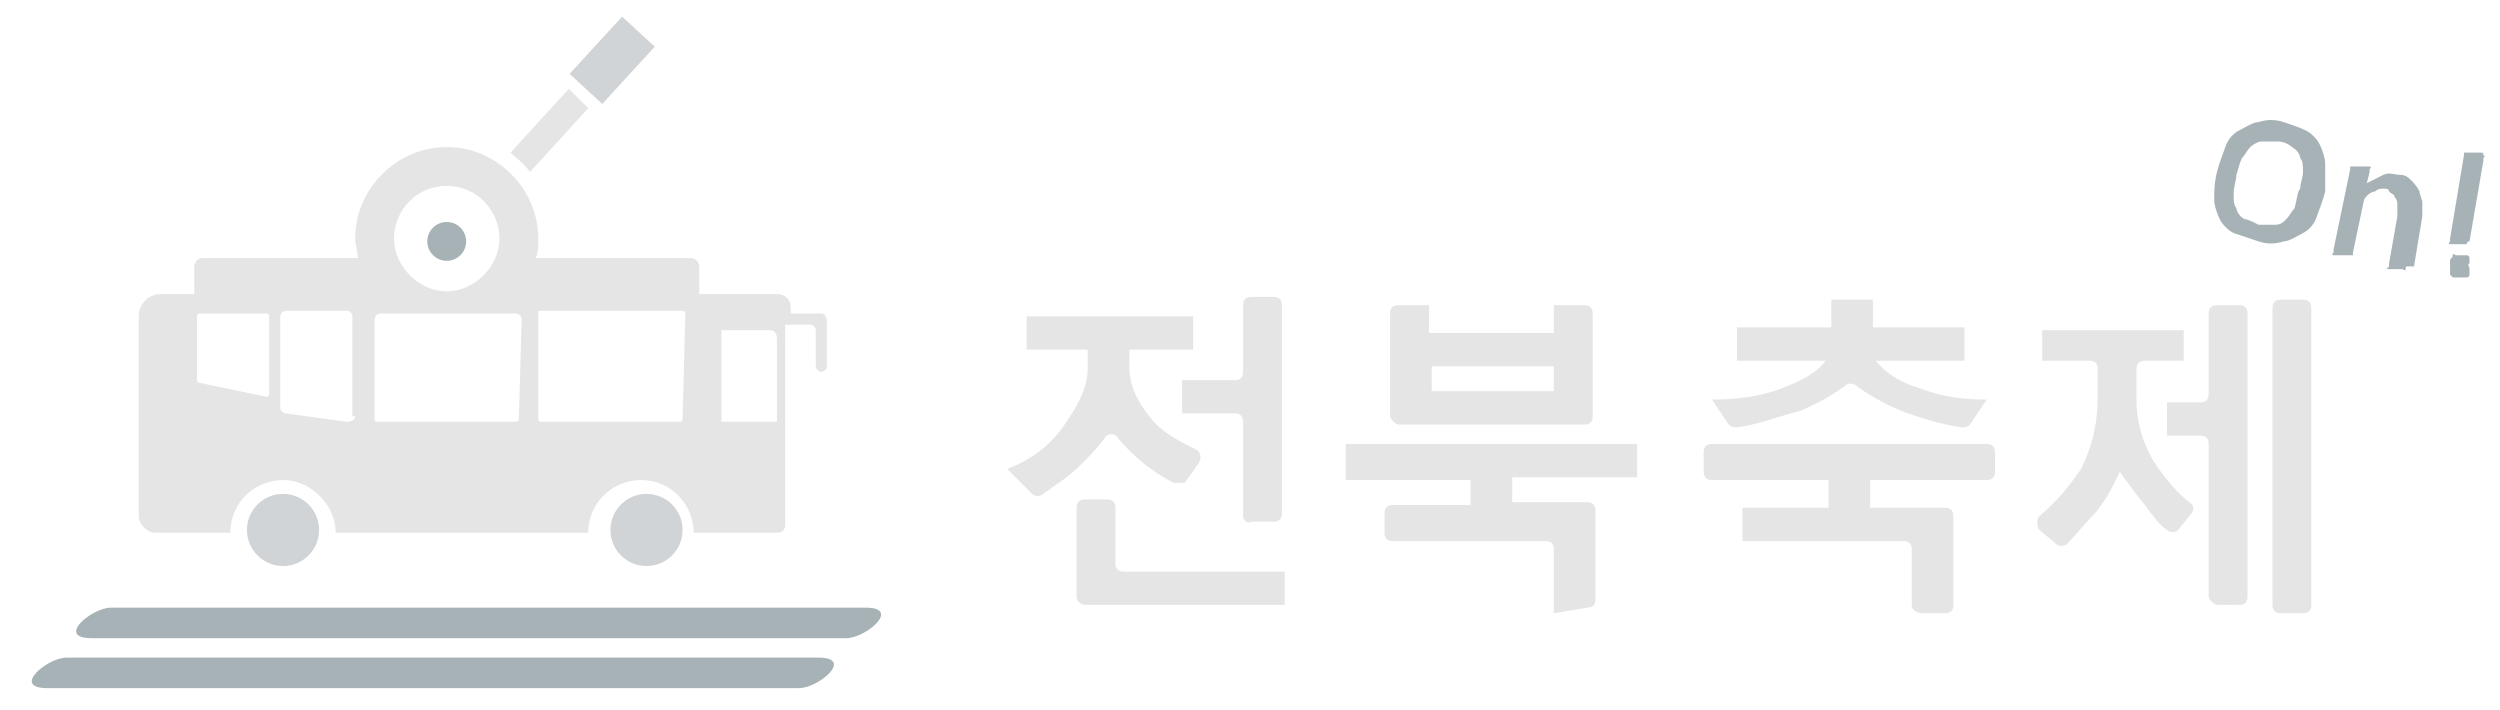 <?xml version="1.0" encoding="utf-8"?>
<!-- Generator: Adobe Illustrator 21.0.0, SVG Export Plug-In . SVG Version: 6.00 Build 0)  -->
<svg version="1.1" id="Layer_1" xmlns="http://www.w3.org/2000/svg" xmlns:xlink="http://www.w3.org/1999/xlink" x="0px" y="0px"
	 viewBox="0 0 90.1 25.6" style="enable-background:new 0 0 90.1 25.6;" xml:space="preserve">
<style type="text/css">
	.st0{fill:#D0D4D6;}
	.st1{fill:#E5E5E5;}
	.st2{fill:#A7B2B7;}
</style>
<circle class="st0" cx="10.2" cy="19.1" r="1.3"/>
<circle class="st0" cx="23.3" cy="19.1" r="1.3"/>
<path class="st1" d="M29.6,11.3h-0.1h-1v-0.2c0-0.3-0.2-0.5-0.5-0.5h-2.8v-1c0-0.2-0.2-0.3-0.3-0.3h-5.6c0.1-0.2,0.1-0.4,0.1-0.7
	c0-1.8-1.5-3.3-3.3-3.3c-1.8,0-3.3,1.5-3.3,3.3c0,0.2,0.1,0.5,0.1,0.7H7.3C7.1,9.3,7,9.5,7,9.6v1H5.8C5.3,10.6,5,11,5,11.4v7.2
	c0,0.3,0.3,0.6,0.6,0.6h2.7c0-1.1,0.9-1.9,1.9-1.9s1.9,0.9,1.9,1.9h9.1c0-1.1,0.9-1.9,1.9-1.9c1.1,0,1.9,0.9,1.9,1.9h3
	c0.2,0,0.3-0.1,0.3-0.3v-7.2h0.9c0.1,0,0.2,0.1,0.2,0.2v1.3c0,0.1,0.1,0.2,0.2,0.2s0.2-0.1,0.2-0.2v-1.5v-0.1
	C29.8,11.4,29.7,11.3,29.6,11.3z M9.7,14.2c0,0.1-0.1,0.1-0.1,0.1l-2.4-0.5c-0.1,0-0.1-0.1-0.1-0.1v-2.3c0-0.1,0.1-0.1,0.1-0.1h2.4
	c0.1,0,0.1,0.1,0.1,0.1L9.7,14.2L9.7,14.2z M12.8,15c0,0.1-0.1,0.2-0.3,0.2l-2.2-0.3c-0.1,0-0.2-0.1-0.2-0.2v-3.3
	c0-0.1,0.1-0.2,0.2-0.2h2.2c0.1,0,0.2,0.1,0.2,0.2V15z M16.1,6.7c1.1,0,1.9,0.9,1.9,1.9s-0.9,1.9-1.9,1.9s-1.9-0.9-1.9-1.9
	S15,6.7,16.1,6.7z M18.7,15.1c0,0.1-0.1,0.1-0.1,0.1h-5c-0.1,0-0.1-0.1-0.1-0.1v-3.6c0-0.1,0.1-0.2,0.2-0.2h4.9
	c0.1,0,0.2,0.1,0.2,0.2L18.7,15.1L18.7,15.1z M24.6,15.1c0,0.1-0.1,0.1-0.1,0.1h-5c-0.1,0-0.1-0.1-0.1-0.1v-3.8c0-0.1,0-0.1,0.1-0.1
	h5.1c0.1,0,0.1,0.1,0.1,0.1L24.6,15.1L24.6,15.1z M27.9,15.2h-1.9v-3.3h1.7c0.2,0,0.3,0.1,0.3,0.3V15.2z"/>
<rect x="20.7" y="1.4" transform="matrix(0.676 -0.737 0.737 0.676 5.502 16.973)" class="st0" width="2.8" height="1.6"/>
<path class="st1" d="M19.1,6.2l2.1-2.3l-0.7-0.7l-2.1,2.3C18.6,5.7,18.9,5.9,19.1,6.2z"/>
<circle class="st2" cx="16.1" cy="8.7" r="0.7"/>
<path class="st1" d="M42.3,17.4c-0.8-0.4-1.5-1-2-1.6c-0.1-0.2-0.4-0.2-0.5,0c-0.2,0.3-0.5,0.6-0.9,1c-0.4,0.4-0.9,0.7-1.3,1
	c-0.1,0.1-0.3,0.1-0.4,0l-0.9-0.9c0.8-0.3,1.5-0.8,2-1.5c0.5-0.7,0.9-1.4,0.9-2.1v-0.7H37v-1.2H43v1.2h-2.3v0.6
	c0,0.7,0.3,1.3,0.8,1.9c0.4,0.5,1,0.8,1.6,1.1c0.2,0.1,0.2,0.3,0.1,0.5l-0.5,0.7C42.6,17.4,42.4,17.4,42.3,17.4z M38.8,21.5v-3.2
	c0-0.2,0.1-0.3,0.3-0.3h0.8c0.2,0,0.3,0.1,0.3,0.3v2c0,0.2,0.1,0.3,0.3,0.3h5.8v1.2h-7.2C38.9,21.8,38.8,21.6,38.8,21.5z M44.8,18.6
	v-3.4c0-0.2-0.1-0.3-0.3-0.3h-1.9v-1.2h1.9c0.2,0,0.3-0.1,0.3-0.3V11c0-0.2,0.1-0.3,0.3-0.3h0.8c0.2,0,0.3,0.1,0.3,0.3v7.5
	c0,0.2-0.1,0.3-0.3,0.3h-0.8C44.9,18.9,44.8,18.7,44.8,18.6z"/>
<path class="st1" d="M56,22.1v-2.3c0-0.2-0.1-0.3-0.3-0.3h-5.5c-0.2,0-0.3-0.1-0.3-0.3v-0.7c0-0.2,0.1-0.3,0.3-0.3H53v-0.9h-4.5V16
	H59v1.2h-4.5v0.9h2.7c0.2,0,0.3,0.1,0.3,0.3v3.2c0,0.2-0.1,0.3-0.3,0.3L56,22.1L56,22.1z M50.1,15v-3.7c0-0.2,0.1-0.3,0.3-0.3h1.1v1
	H56v-1h1.1c0.2,0,0.3,0.1,0.3,0.3V15c0,0.2-0.1,0.3-0.3,0.3h-6.7C50.3,15.3,50.1,15.1,50.1,15z M56,13.2h-4.4v0.9H56V13.2z"/>
<path class="st1" d="M68.9,21.8v-2c0-0.2-0.1-0.3-0.3-0.3h-5.8v-1.2h3.1v-1h-4.2c-0.2,0-0.3-0.1-0.3-0.3v-0.7c0-0.2,0.1-0.3,0.3-0.3
	h9.9c0.2,0,0.3,0.1,0.3,0.3v0.7c0,0.2-0.1,0.3-0.3,0.3h-4.2v1h2.7c0.2,0,0.3,0.1,0.3,0.3v3.2c0,0.2-0.1,0.3-0.3,0.3h-0.8
	C69.1,22.1,68.9,22,68.9,21.8z M71,15.3c-0.1,0.1-0.2,0.1-0.3,0.1c-0.7-0.1-1.4-0.3-2.2-0.6c-0.7-0.3-1.2-0.6-1.6-0.9
	c-0.1-0.1-0.3-0.1-0.4,0c-0.4,0.3-0.9,0.6-1.6,0.9c-0.8,0.2-1.5,0.5-2.3,0.6c-0.1,0-0.2,0-0.3-0.1l-0.6-0.9c0.9,0,1.7-0.1,2.5-0.4
	c0.8-0.3,1.3-0.6,1.6-1h-3.2v-1.2H66v-1h1.5v1h3.3v1.2h-3.2c0.3,0.4,0.9,0.8,1.6,1c0.8,0.3,1.5,0.4,2.4,0.4L71,15.3z"/>
<path class="st1" d="M78.5,19.1c-0.1,0.1-0.3,0.1-0.4,0c-0.3-0.2-0.5-0.5-0.8-0.9c-0.4-0.5-0.7-0.9-0.9-1.2
	c-0.2,0.4-0.4,0.9-0.9,1.5c-0.4,0.4-0.7,0.8-1,1.1c-0.1,0.1-0.3,0.1-0.4,0l-0.6-0.5c-0.1-0.1-0.1-0.4,0-0.5c0.6-0.5,1.1-1.1,1.5-1.7
	c0.4-0.8,0.6-1.6,0.6-2.6v-1c0-0.2-0.1-0.3-0.3-0.3h-1.7v-1.1h5.1V13h-1.4c-0.2,0-0.3,0.1-0.3,0.3v1.1c0,0.8,0.2,1.5,0.6,2.2
	c0.4,0.6,0.8,1.1,1.3,1.5c0.2,0.1,0.2,0.3,0,0.5L78.5,19.1z M79.6,21.5V16c0-0.2-0.1-0.3-0.3-0.3h-1.2v-1.2h1.2
	c0.2,0,0.3-0.1,0.3-0.3v-2.9c0-0.2,0.1-0.3,0.3-0.3h0.8c0.2,0,0.3,0.1,0.3,0.3v10.2c0,0.2-0.1,0.3-0.3,0.3h-0.8
	C79.8,21.8,79.6,21.6,79.6,21.5z M81.9,21.8V11.1c0-0.2,0.1-0.3,0.3-0.3H83c0.2,0,0.3,0.1,0.3,0.3v10.7c0,0.2-0.1,0.3-0.3,0.3h-0.8
	C82,22.1,81.9,22,81.9,21.8z"/>
<g>
	<path class="st2" d="M83.8,6.9c-0.1,0.4-0.2,0.6-0.3,0.9c-0.1,0.3-0.3,0.5-0.5,0.6c-0.2,0.1-0.5,0.3-0.7,0.3
		c-0.3,0.1-0.6,0.1-0.9,0s-0.6-0.2-0.9-0.3c-0.2-0.1-0.4-0.3-0.5-0.5s-0.2-0.5-0.2-0.7c0-0.3,0-0.6,0.1-1s0.2-0.6,0.3-0.9
		c0.1-0.3,0.3-0.5,0.5-0.6c0.2-0.1,0.5-0.3,0.7-0.3c0.3-0.1,0.6-0.1,0.9,0c0.3,0.1,0.6,0.2,0.8,0.3c0.2,0.1,0.4,0.3,0.5,0.5
		c0.1,0.2,0.2,0.5,0.2,0.7C83.8,6.1,83.8,6.5,83.8,6.9z M82.9,6.8c0-0.2,0.1-0.4,0.1-0.6s0-0.4-0.1-0.5c0-0.1-0.1-0.3-0.3-0.4
		c-0.1-0.1-0.3-0.2-0.5-0.2c-0.2,0-0.4,0-0.6,0c-0.1,0-0.3,0.1-0.4,0.2c-0.1,0.1-0.2,0.3-0.3,0.4c-0.1,0.2-0.1,0.3-0.2,0.6
		c0,0.2-0.1,0.4-0.1,0.7c0,0.2,0,0.4,0.1,0.5c0,0.1,0.1,0.3,0.3,0.4C81,7.9,81.2,8,81.4,8.1c0.2,0,0.4,0,0.6,0s0.3-0.1,0.4-0.2
		c0.1-0.1,0.2-0.3,0.3-0.4C82.8,7.1,82.8,6.9,82.9,6.8z"/>
	<path class="st2" d="M86.8,9.6C86.8,9.6,86.8,9.6,86.8,9.6c-0.1,0-0.1,0-0.1,0.1s-0.1,0-0.1,0c-0.1,0-0.1,0-0.2,0
		c-0.1,0-0.1,0-0.2,0c-0.1,0-0.1,0-0.1,0c-0.1,0-0.1,0,0-0.1l0-0.1l0.3-1.7c0-0.1,0-0.2,0-0.4c0-0.1,0-0.2-0.1-0.3
		c0-0.1-0.1-0.1-0.2-0.2c0-0.1-0.1-0.1-0.2-0.1c-0.1,0-0.2,0-0.3,0.1c-0.1,0-0.3,0.1-0.4,0.3l-0.4,1.9l0,0.1l-0.1,0
		c-0.1,0-0.1,0-0.1,0c-0.1,0-0.1,0-0.2,0s-0.1,0-0.2,0c-0.1,0-0.1,0-0.1,0s-0.1,0,0-0.1l0-0.1l0.6-2.9l0-0.1l0.1,0c0,0,0.1,0,0.1,0
		c0.1,0,0.1,0,0.2,0c0.1,0,0.1,0,0.2,0c0.1,0,0.1,0,0.1,0c0,0,0.1,0,0,0.1l0,0.1l-0.1,0.4c0.2-0.1,0.4-0.2,0.6-0.3s0.4,0,0.6,0
		c0.2,0,0.3,0.1,0.4,0.2c0.1,0.1,0.2,0.2,0.3,0.4c0,0.1,0.1,0.3,0.1,0.4c0,0.2,0,0.4,0,0.5L87,9.6L86.8,9.6z"/>
	<path class="st2" d="M89,9.7c0,0.1,0,0.2,0,0.2c0,0.1-0.1,0.1-0.1,0.1c-0.1,0-0.1,0-0.1,0c-0.1,0-0.1,0-0.2,0c-0.1,0-0.2,0-0.2,0
		s-0.1-0.1-0.1-0.1c0-0.1,0-0.1,0-0.1c0-0.1,0-0.1,0-0.2c0-0.1,0-0.2,0-0.2c0-0.1,0.1-0.1,0.1-0.2c0-0.1,0.1,0,0.1,0
		c0.1,0,0.1,0,0.2,0c0.1,0,0.2,0,0.2,0c0.1,0,0.1,0.1,0.1,0.1c0,0.1,0,0.1,0,0.2C88.9,9.5,89,9.6,89,9.7z M89,8.7
		C89,8.7,89,8.8,89,8.7c-0.1,0-0.1,0.1-0.1,0.1s-0.1,0-0.1,0s-0.1,0-0.2,0s-0.1,0-0.2,0c-0.1,0-0.1,0-0.1,0c0,0-0.1,0,0-0.1l0-0.1
		l0.5-3l0-0.1l0.1,0c0.1,0,0.1,0,0.1,0c0.1,0,0.1,0,0.2,0s0.2,0,0.2,0c0.1,0,0.1,0,0.1,0.1c0.1,0,0,0.1,0,0.1l0,0.1L89,8.7z"/>
</g>
<path class="st2" d="M3.3,23c9.1,0,18.1,0,27.2,0c0.7,0,2-1.1,0.7-1.1c-9.1,0-18.1,0-27.2,0C3.3,21.9,2,23,3.3,23L3.3,23z"/>
<path class="st2" d="M1.7,24.8c9,0,18.1,0,27.1,0c0.7,0,2-1.1,0.7-1.1c-9,0-18.1,0-27.1,0C1.7,23.7,0.4,24.8,1.7,24.8L1.7,24.8z"/>
</svg>
